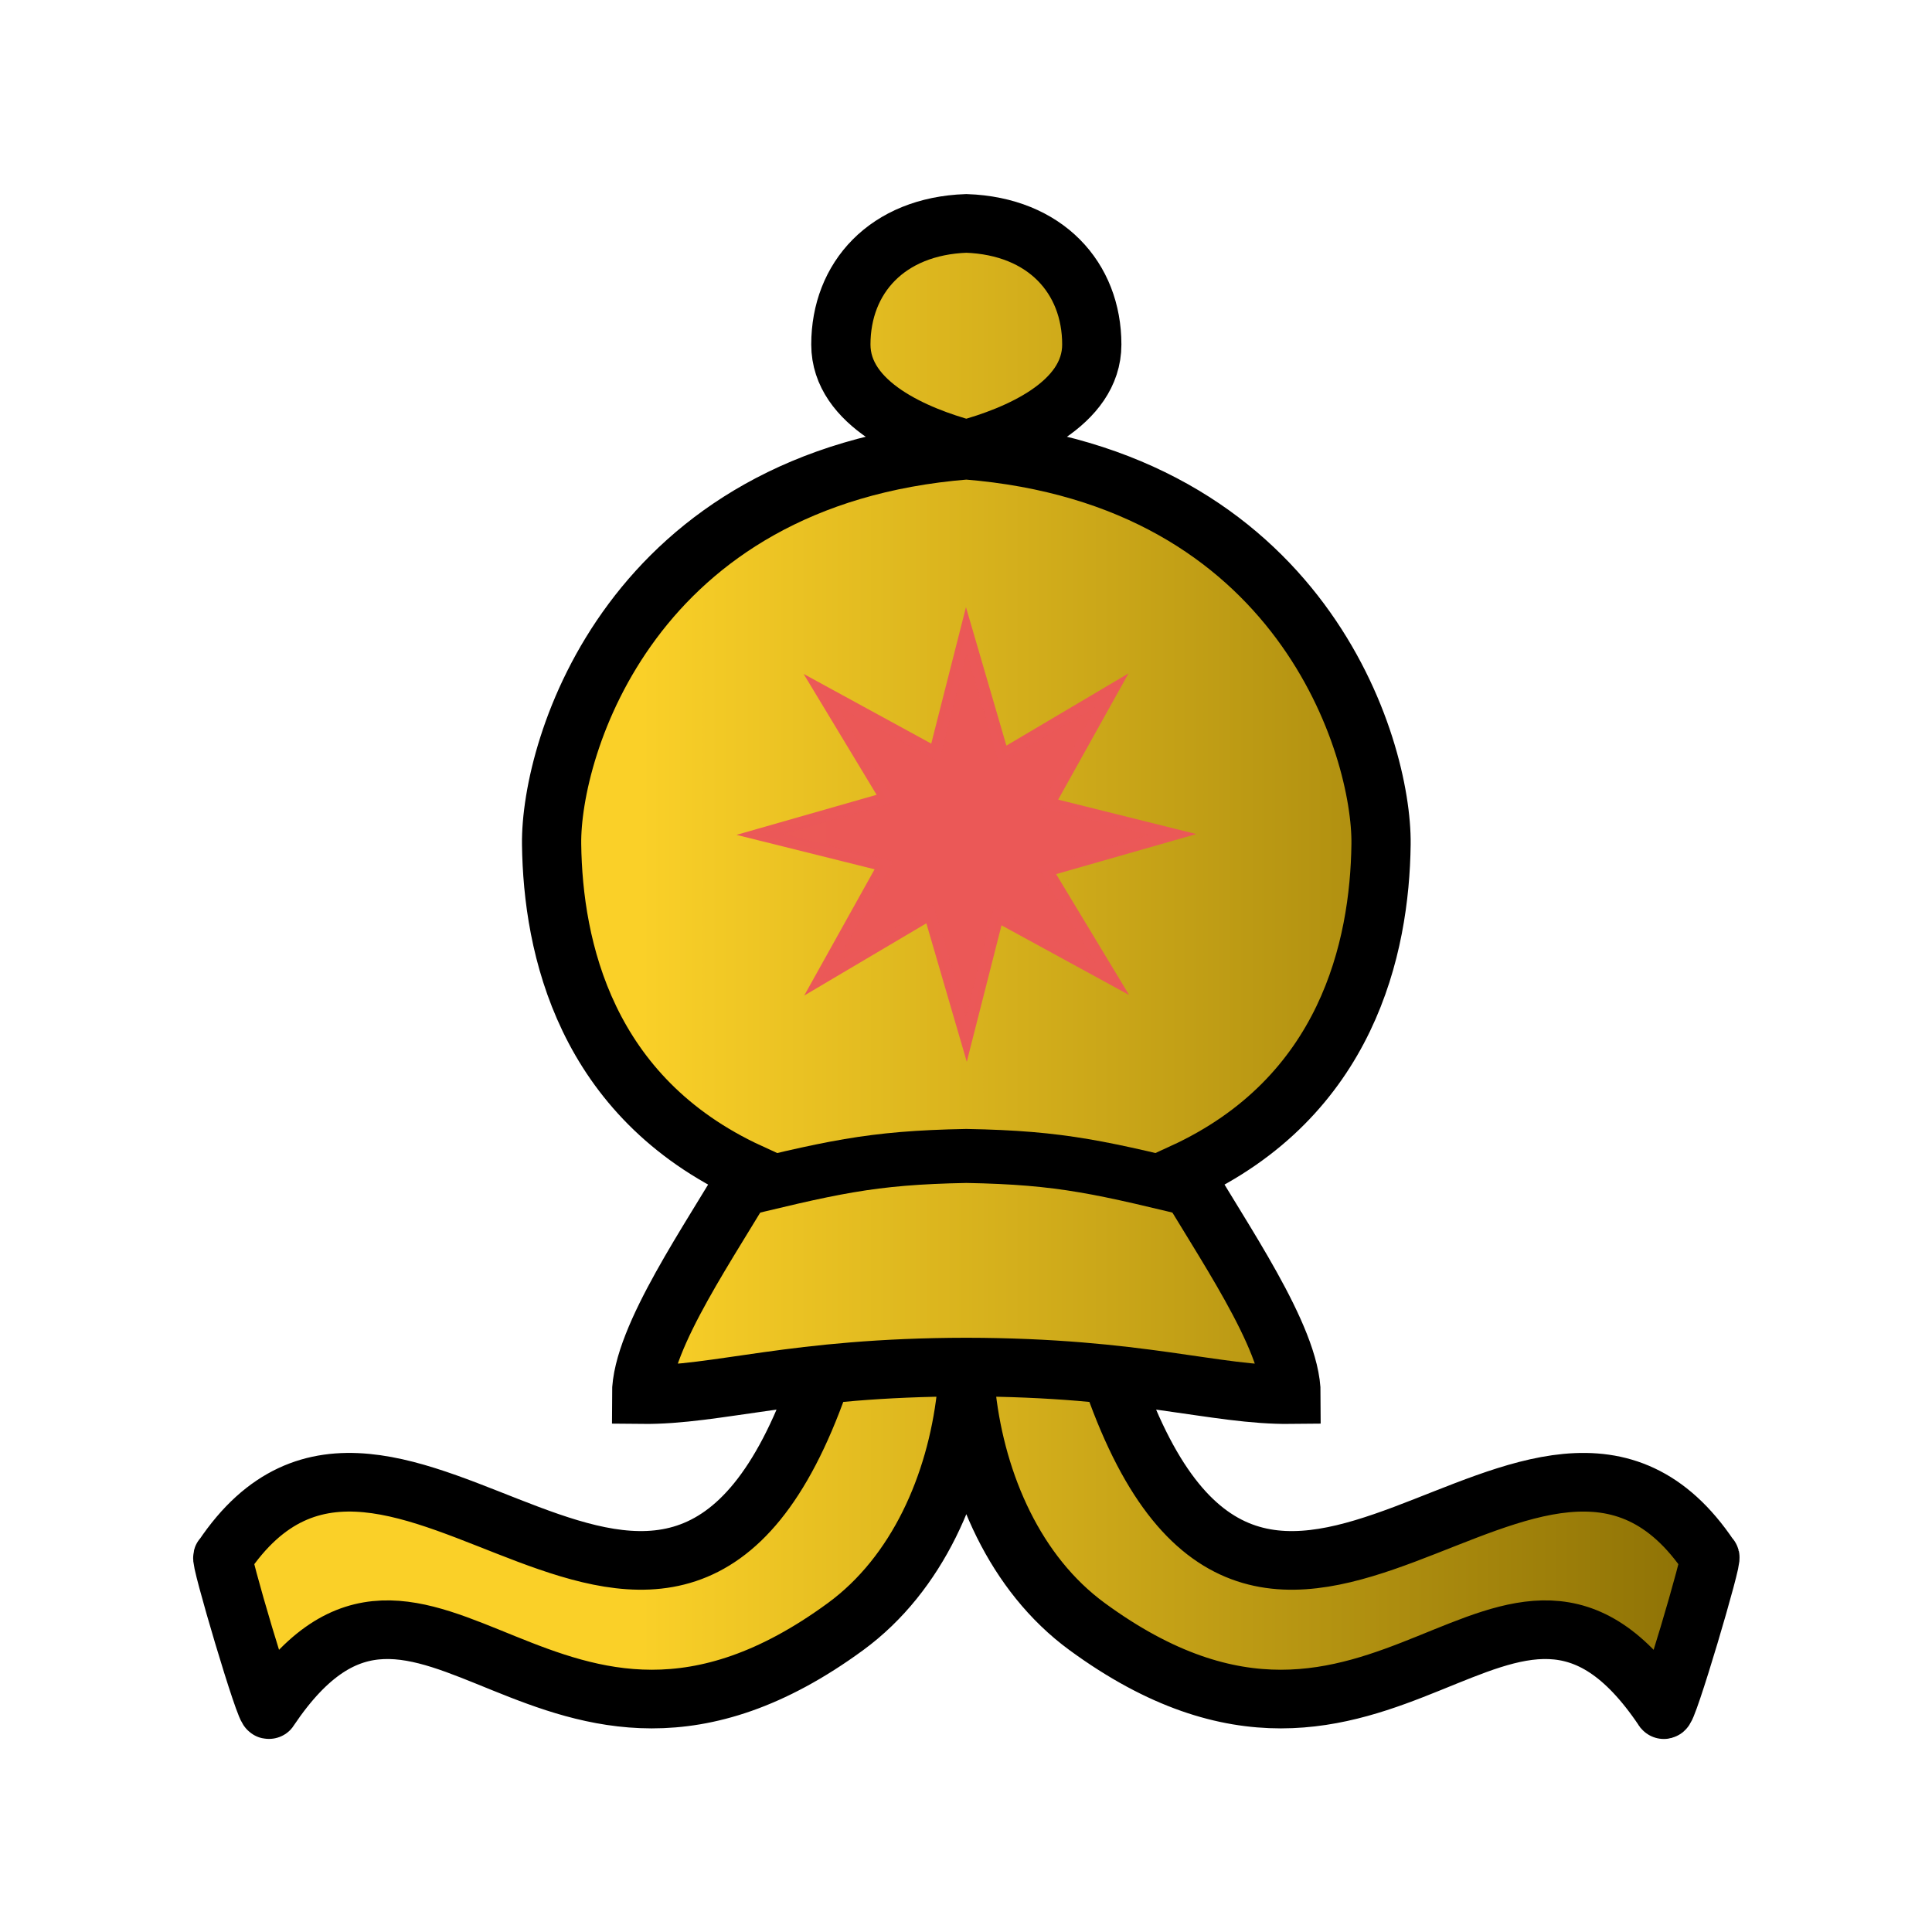 <svg xmlns="http://www.w3.org/2000/svg" xmlns:xlink="http://www.w3.org/1999/xlink" xml:space="preserve" width="100mm" height="100mm"><defs><linearGradient id="a"><stop offset="0" stop-color="#fad028"/><stop offset="1" stop-color="#856a02"/></linearGradient><linearGradient xlink:href="#a" id="b" x1="32.681" x2="105.54" y1="56.888" y2="56.888" gradientUnits="userSpaceOnUse"/></defs><g stroke="#000" stroke-width="3.563"><path fill="url(#b)" stroke-width="3.771" d="M53.381 11.803c-5.04.18-7.987 3.5-7.987 7.79 0 3.837 4.78 5.855 7.987 6.73 3.208-.875 7.987-2.893 7.987-6.73 0-4.29-2.948-7.61-7.987-7.79zm0 14.583c-21.396 1.73-26.479 19.141-26.401 25.343.083 6.616 2.136 16.261 12.599 21.12-2.321 4.109-6.876 10.595-6.872 14.273 4.88.054 9.618-1.755 20.674-1.771 11.056.016 15.793 1.825 20.674 1.771.004-3.678-4.551-10.165-6.872-14.273 10.463-4.86 12.516-14.504 12.599-21.12.077-6.203-5.005-23.614-26.401-25.343zm9.39 59.955c9.523 27.301 27.165-5.005 37.928 11.242.306-.289-2.818 10.386-2.932 9.774-9.864-14.818-17.75 8.702-36.697-5.318-4.598-3.402-7.04-9.176-7.689-14.807-.648 5.63-3.09 11.404-7.688 14.807-18.946 14.02-26.833-9.5-36.697 5.318-.114.612-3.238-10.062-2.932-9.774 10.763-16.248 28.404 16.058 37.928-11.242" style="font-variation-settings:&quot;wdth&quot;80,&quot;wght&quot;749" transform="matrix(3.073 0 0 3.042 25 7.8)"/><path fill="none" stroke-width="3.472" d="M37.651 74.269c7.172-1.764 9.585-2.38 15.73-2.495 6.145.114 8.558.73 15.73 2.495" style="font-variation-settings:&quot;wdth&quot;80,&quot;wght&quot;749" transform="matrix(3.073 0 0 3.042 25 7.8)"/></g><path fill="#ea5858" fill-opacity=".992" stroke="#ea5858" stroke-opacity=".992" stroke-width="2.376" d="m1761.5 1374.4-22.451-12.258-6.099 23.963-7.117-24.38-21.432 12.676 12.385-22.22-24.21-6.036 24.632-7.044-12.807-21.212 22.451 12.258 6.098-23.963 7.118 24.38 21.432-12.676-12.385 22.22 24.211 6.036-24.633 7.044z" style="font-variation-settings:&quot;wdth&quot;80,&quot;wght&quot;749" transform="translate(-1543.9 -1182.9)"/></svg>